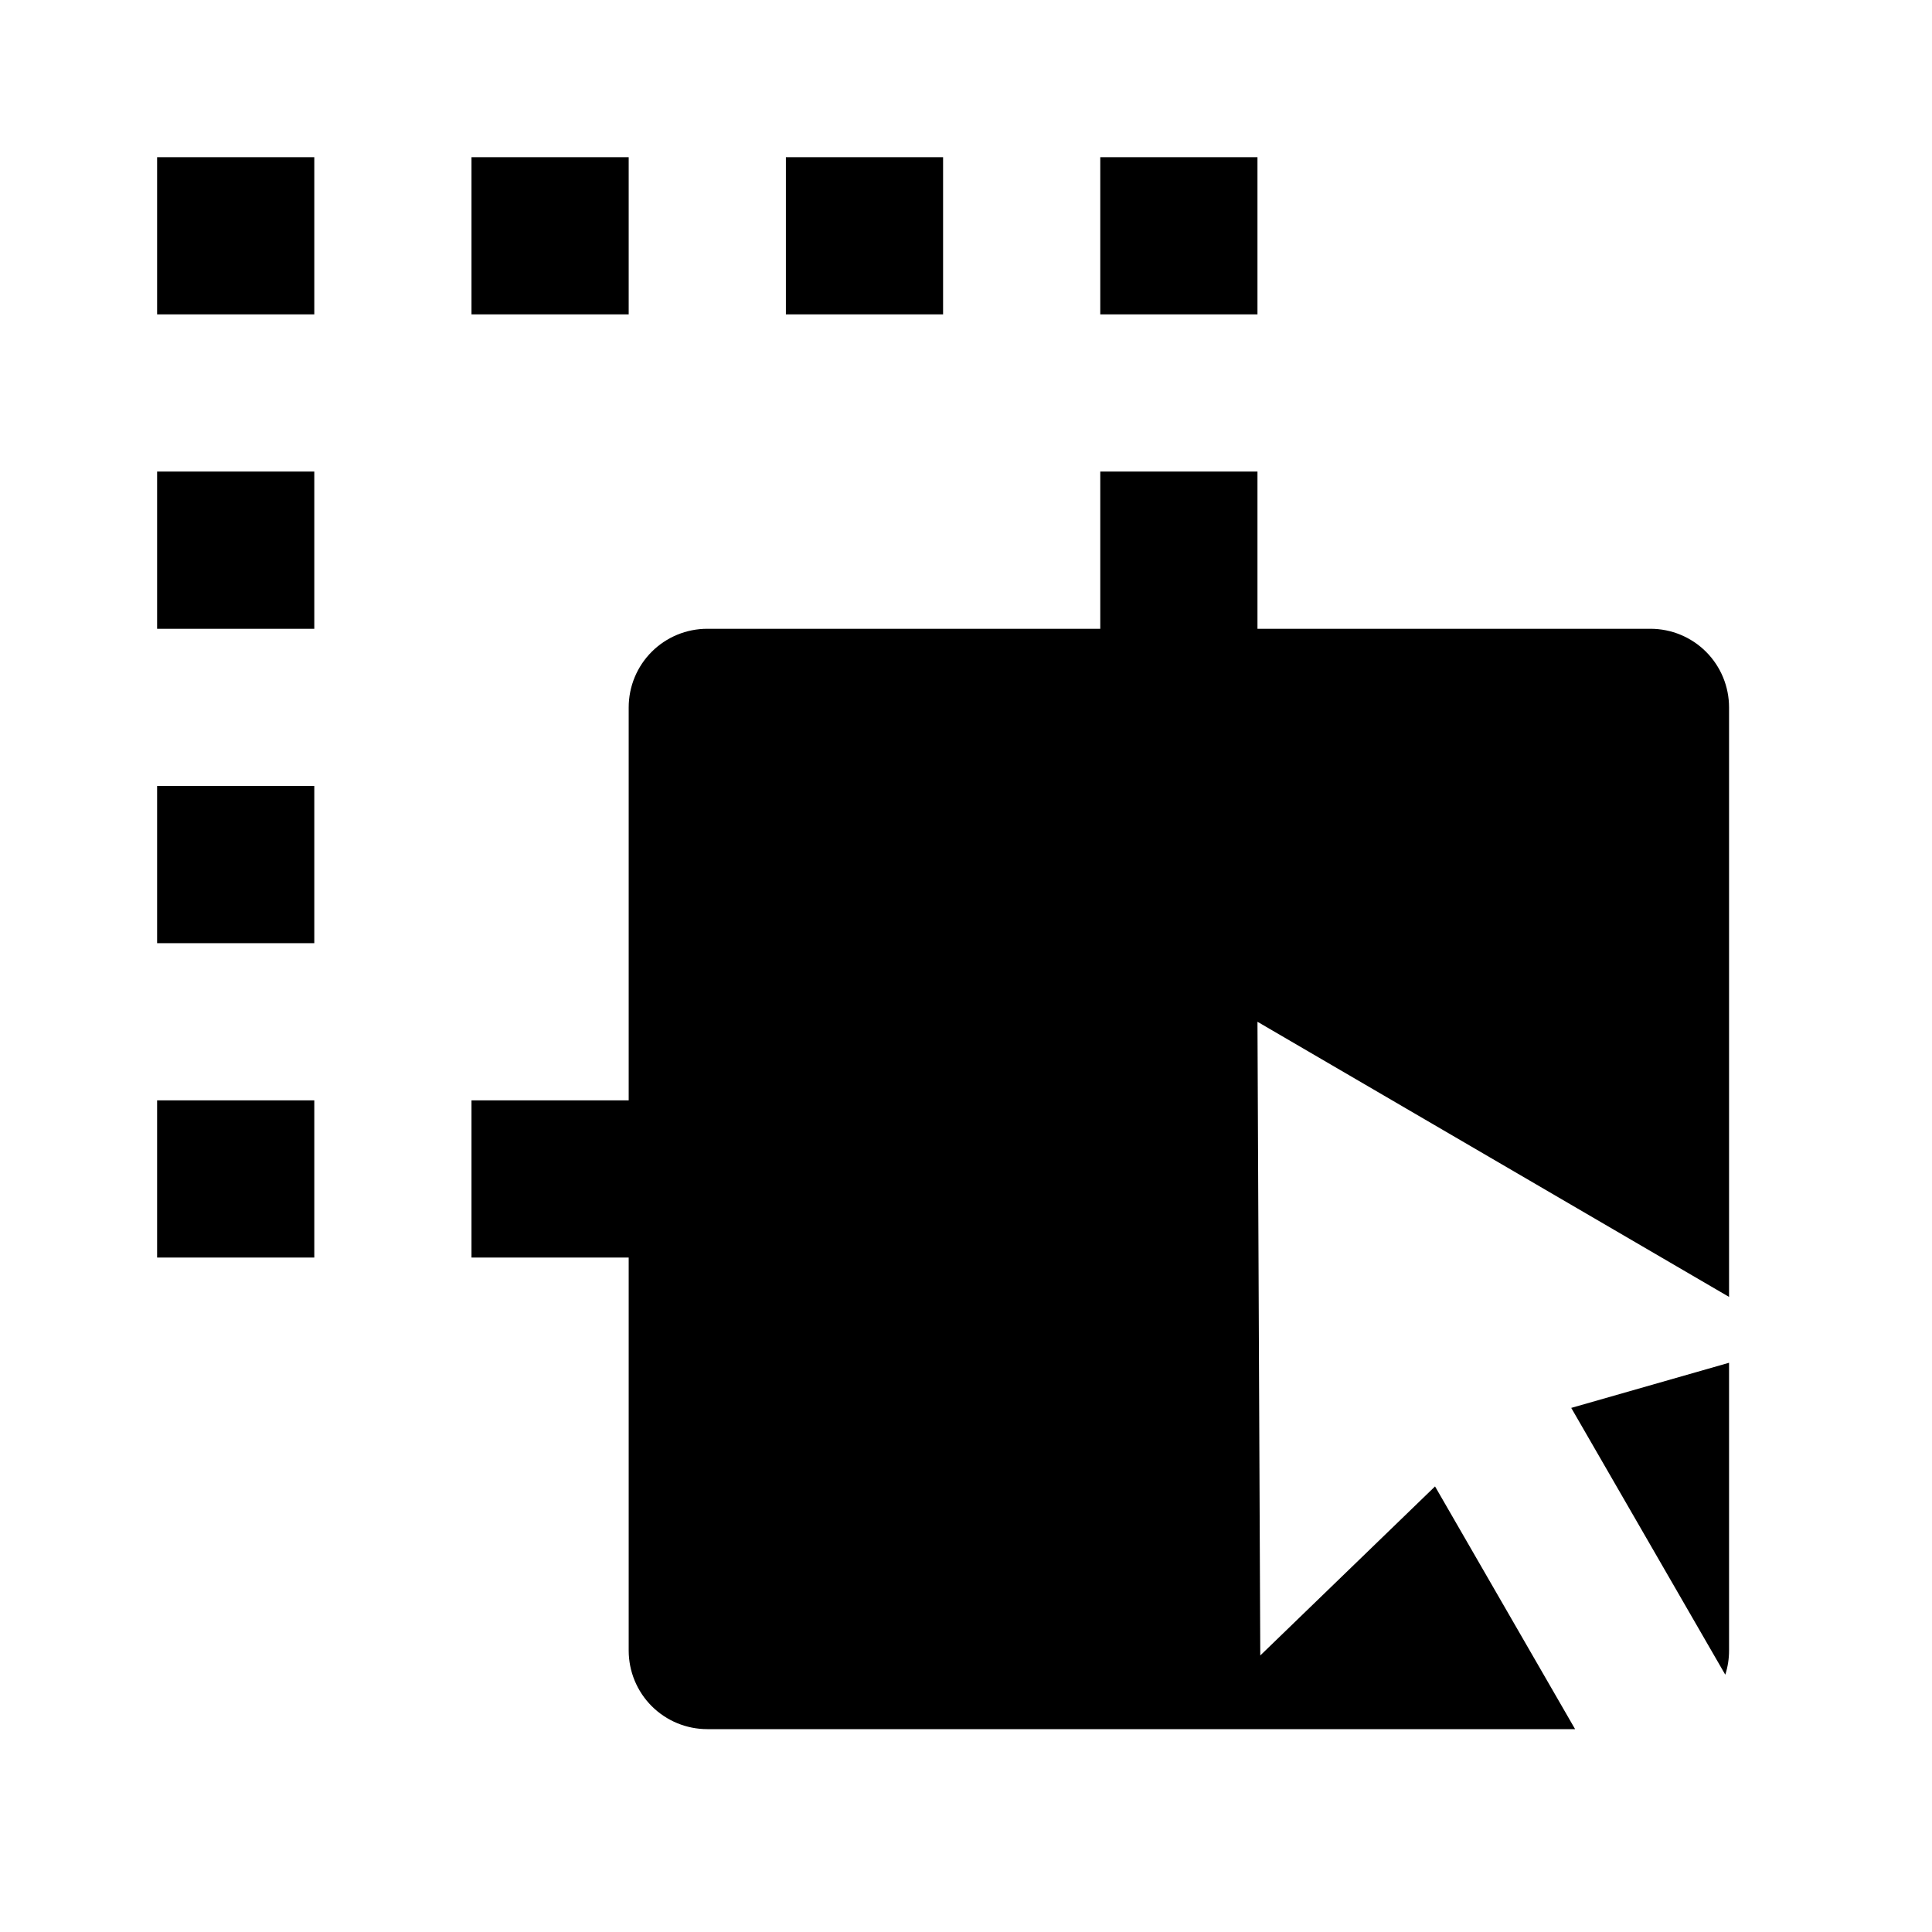 <svg width="22" height="22" viewBox="0 0 22 22" fill="none" xmlns="http://www.w3.org/2000/svg">
<g clip-path="url(#clip0_295_2019)">
<g clip-path="url(#clip1_295_2019)">
<path d="M12.529 5.37H14.319V7.16H18.794C19.031 7.16 19.259 7.254 19.427 7.422C19.595 7.59 19.689 7.818 19.689 8.055V14.768L14.319 11.635L14.351 18.851L16.341 16.926L17.936 19.69H8.054C7.817 19.69 7.589 19.596 7.421 19.428C7.253 19.26 7.159 19.032 7.159 18.795V14.32H5.369V12.53H7.159V8.055C7.159 7.818 7.253 7.59 7.421 7.422C7.589 7.254 7.817 7.16 8.054 7.16H12.529V5.37ZM19.689 15.518V18.795C19.689 18.888 19.675 18.981 19.646 19.07L17.892 16.032L19.689 15.518ZM3.579 12.53V14.32H1.789V12.53H3.579ZM3.579 8.95V10.74H1.789V8.95H3.579ZM3.579 5.37V7.16H1.789V5.37H3.579ZM3.579 1.79V3.58H1.789V1.79H3.579ZM7.159 1.79V3.58H5.369V1.79H7.159ZM10.739 1.79V3.58H8.949V1.79H10.739ZM14.319 1.79V3.58H12.529V1.79H14.319Z" fill="black"/>
</g>
</g>
<defs>
<clipPath id="clip0_295_2019">
<rect width="21.48" height="21.48" fill="white"/>
</clipPath>
<clipPath id="clip1_295_2019">
<rect width="21.48" height="21.48" fill="white"/>
</clipPath>
</defs>
</svg>
